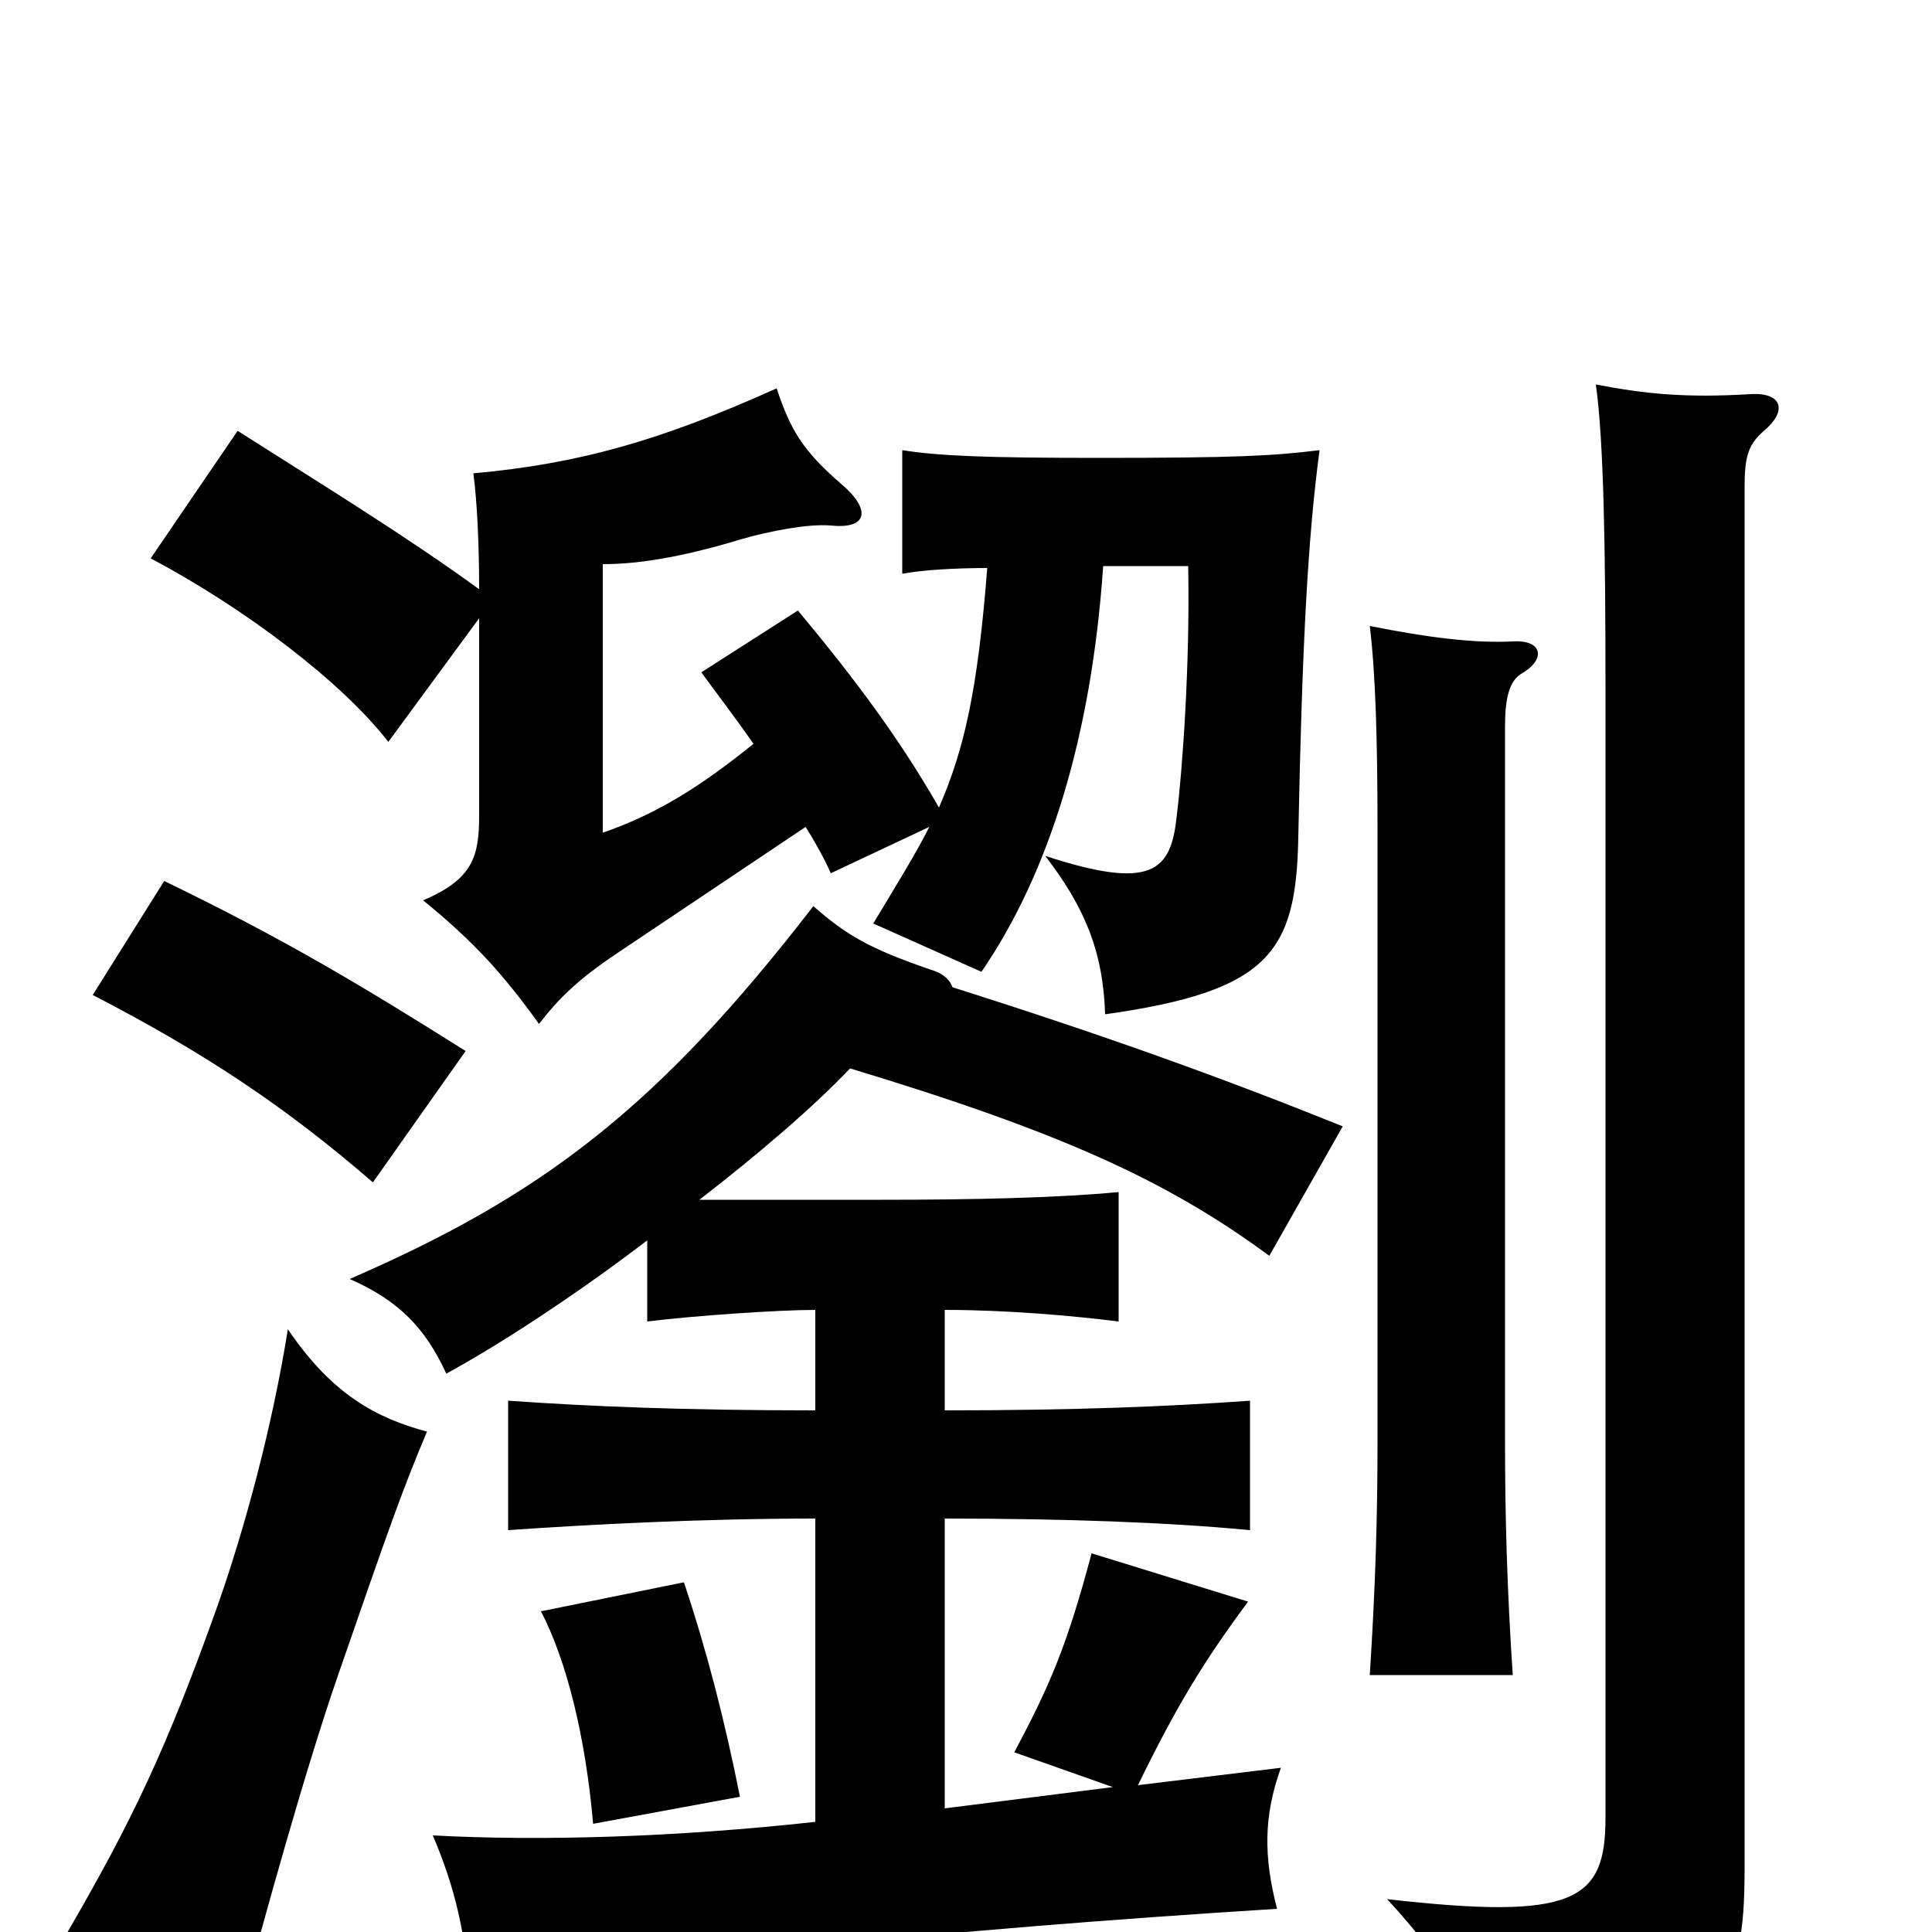 <svg xmlns="http://www.w3.org/2000/svg" viewBox="0 -1000 1000 1000">
	<path fill="#000000" d="M383 -70C375 -110 366 -145 354 -181L280 -166C293 -141 303 -102 307 -56ZM913 -777C925 -787 923 -797 906 -796C873 -794 852 -796 826 -801C830 -773 831 -718 831 -644V-59C831 -16 815 -6 718 -17C753 21 760 41 764 75C893 49 903 36 903 -34V-748C903 -764 905 -770 913 -777ZM787 -651C801 -659 798 -669 783 -668C763 -667 739 -670 709 -676C712 -651 713 -617 713 -570V-254C713 -216 712 -180 709 -133H783C780 -178 779 -216 779 -254V-624C779 -638 781 -647 787 -651ZM221 -259C195 -266 172 -278 149 -312C141 -262 127 -210 113 -170C86 -94 68 -57 35 0C66 11 89 22 123 44C137 -8 158 -84 175 -133C202 -211 208 -228 221 -259ZM241 -456C187 -490 147 -514 85 -544L48 -485C106 -455 148 -427 193 -388ZM493 -489C492 -492 489 -496 482 -498C450 -509 438 -516 421 -531C340 -426 280 -381 181 -338C206 -327 220 -313 231 -289C264 -307 305 -335 335 -358V-316C359 -319 403 -322 422 -322V-270C354 -270 306 -272 263 -275V-208C306 -211 364 -214 422 -214V-57C349 -49 280 -47 224 -50C236 -22 241 2 243 31C345 14 485 -1 661 -12C654 -39 654 -60 663 -85L589 -76C609 -117 623 -140 646 -171L565 -196C552 -147 543 -127 525 -93L576 -75L489 -64V-214C552 -214 605 -212 647 -208V-275C605 -272 557 -270 489 -270V-322C521 -322 555 -319 579 -316V-383C548 -380 504 -379 456 -379H362C393 -403 421 -427 440 -447C549 -414 604 -389 657 -350L695 -417C633 -442 572 -464 493 -489ZM390 -615C364 -594 341 -579 312 -569V-708C329 -708 351 -711 384 -721C398 -725 418 -729 430 -728C449 -726 451 -736 436 -749C415 -767 409 -778 402 -799C342 -772 300 -760 245 -755C247 -740 248 -718 248 -695C211 -722 167 -749 123 -777L78 -711C127 -685 177 -647 201 -616L248 -680V-578C248 -557 245 -545 219 -534C246 -512 261 -495 279 -470C289 -483 299 -493 320 -507L417 -572C422 -564 427 -555 430 -548L481 -572C474 -558 464 -542 452 -522L508 -497C543 -548 565 -619 571 -707H615C616 -656 612 -601 609 -577C606 -549 596 -539 541 -557C561 -531 571 -508 572 -475C657 -487 671 -507 672 -567C674 -668 677 -722 683 -767C659 -764 639 -763 569 -763C510 -763 486 -764 467 -767V-703C477 -705 495 -706 511 -706C506 -642 499 -612 486 -582C466 -617 443 -648 413 -684L363 -652C371 -641 381 -628 390 -615Z"/>
</svg>
